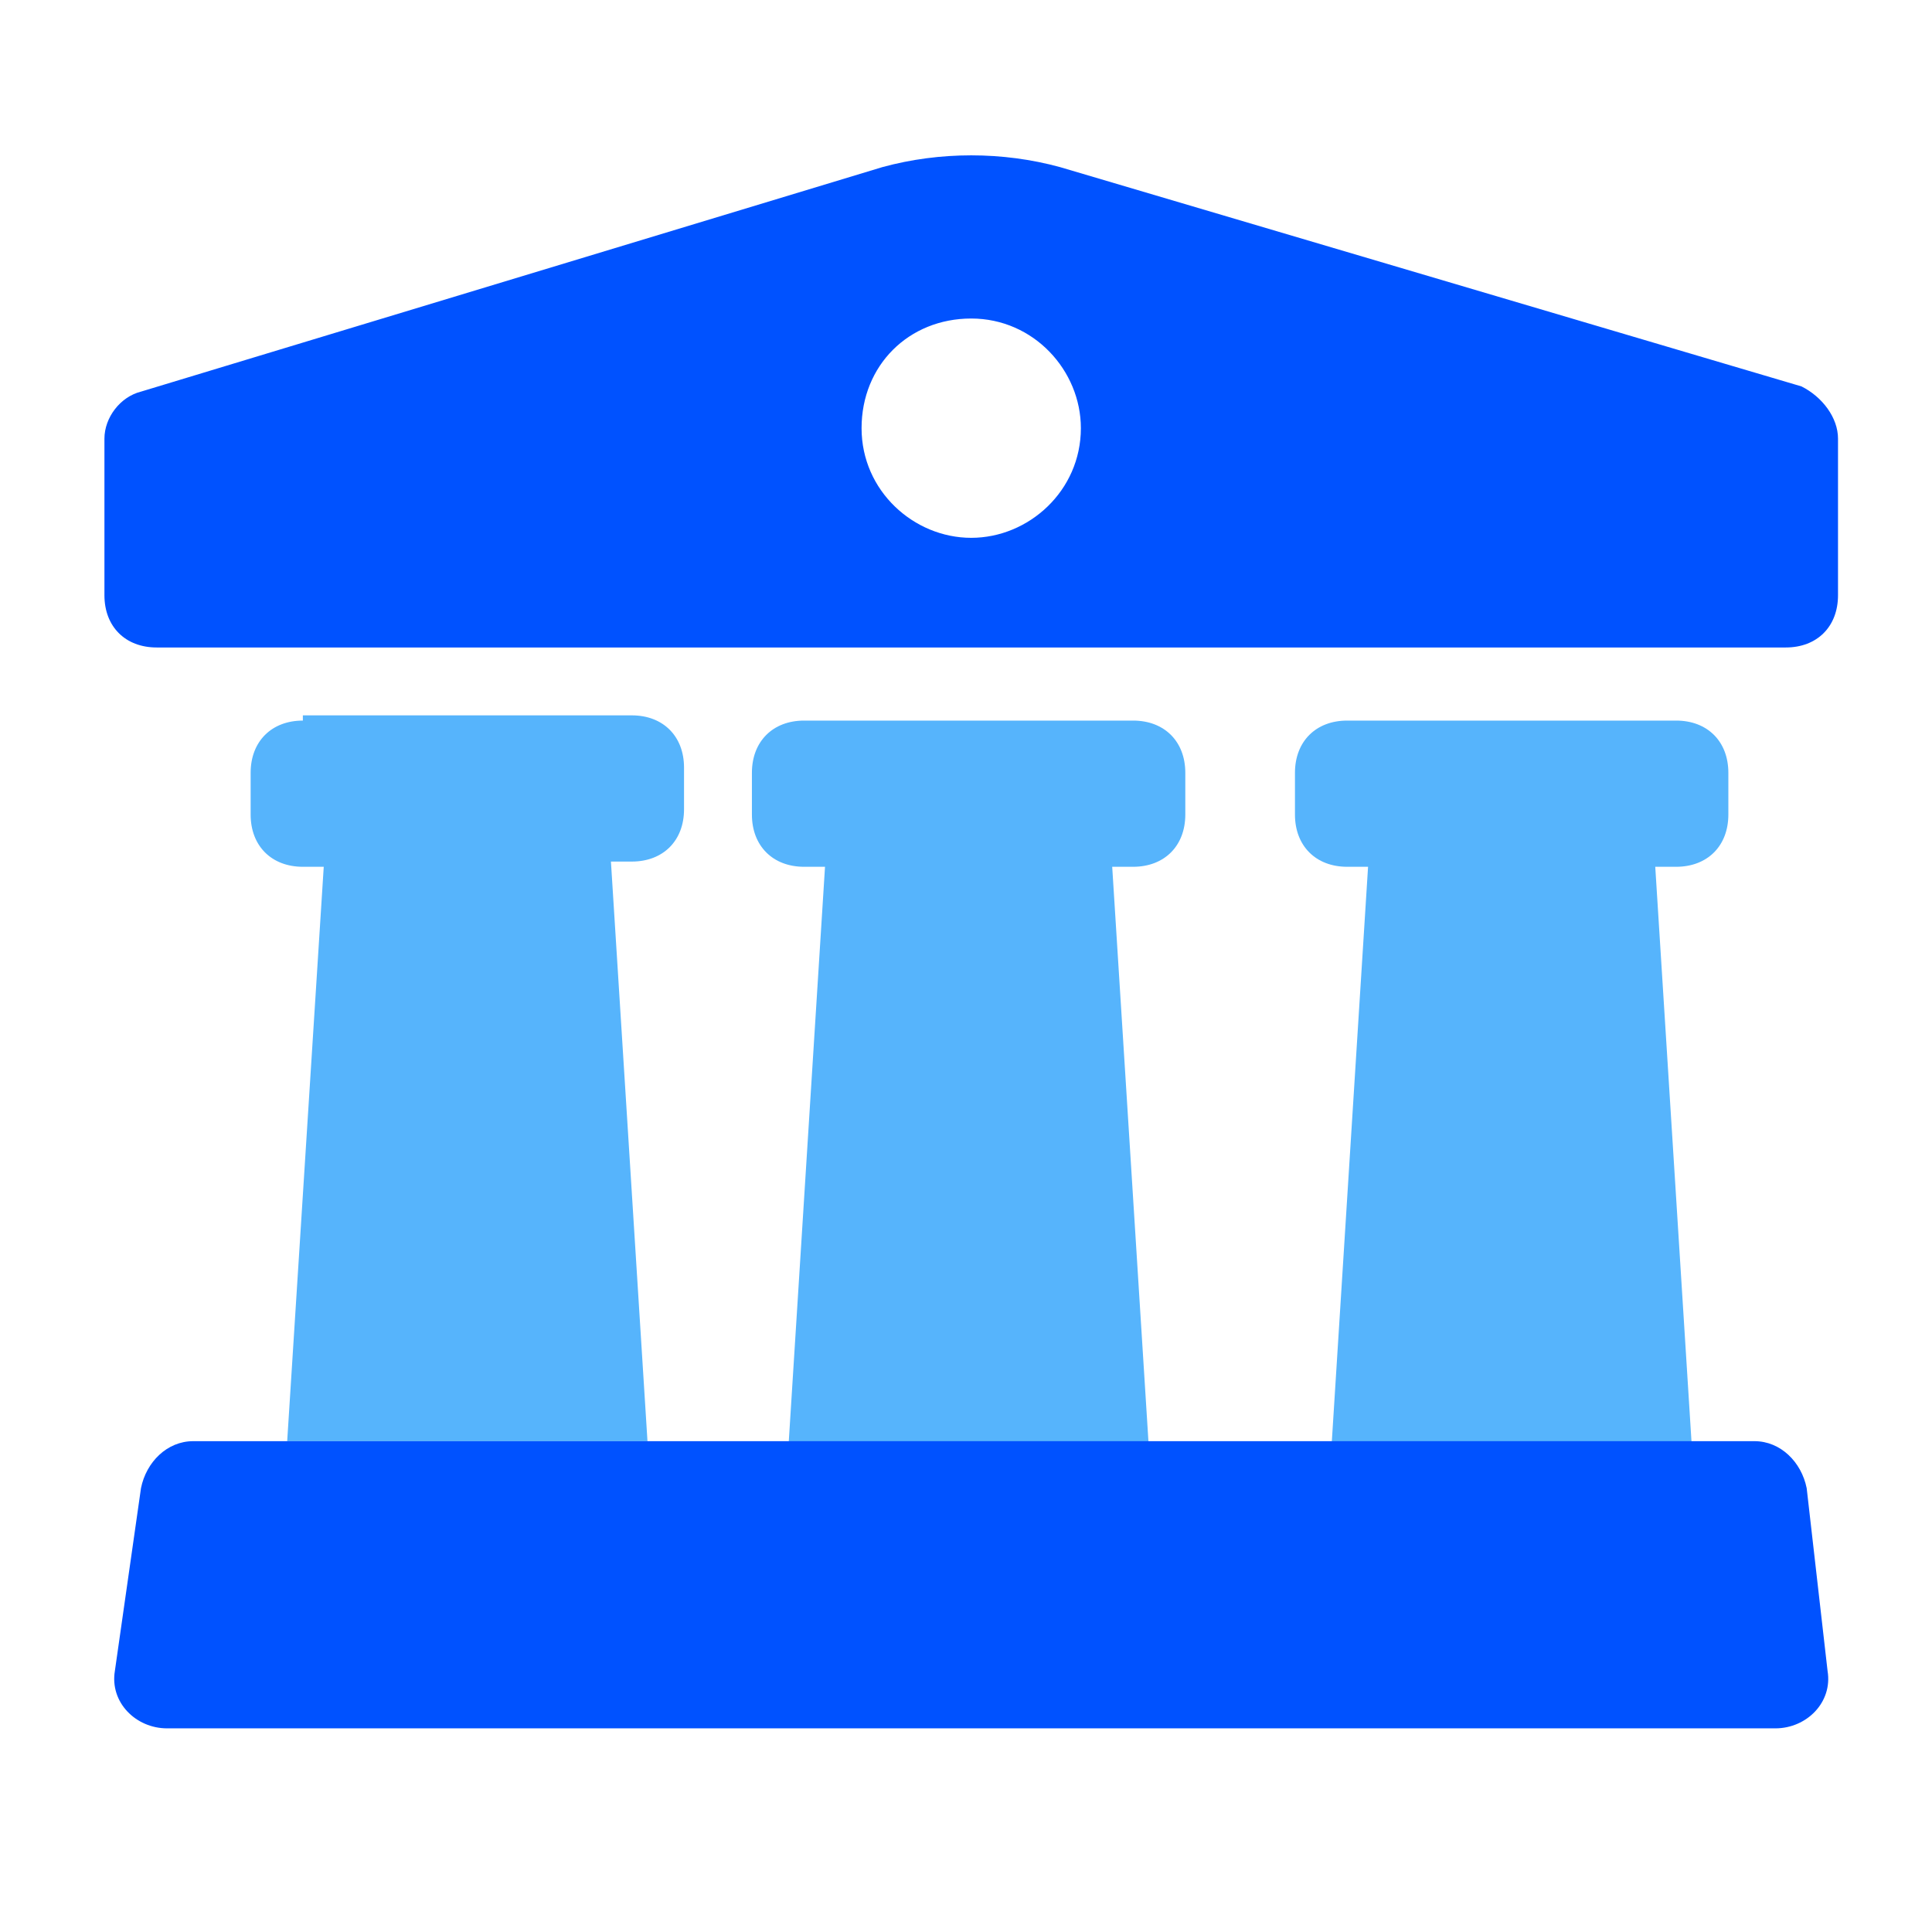 <svg xmlns="http://www.w3.org/2000/svg" x="0px" y="0px"
	 viewBox="0 0 37 37" xml:space="preserve">
<style type="text/css">
	.st0{fill-rule:evenodd;clip-rule:evenodd;fill:#56B4FC;}
	.st1{fill:#0052FF;}
	.st2{fill-rule:evenodd;clip-rule:evenodd;fill:#0052FF;}
</style>
<path class="st0" d="M5.8,13.8c-0.6,0-1,0.4-1,1v0.8c0,0.6,0.4,1,1,1h0.4L5.5,27.6h6.9l-0.7-11.1h0.4c0.6,0,1-0.4,1-1v-0.8
	c0-0.6-0.4-1-1-1H5.8z"/>
<path class="st0" d="M15.4,13.8c-0.6,0-1,0.4-1,1v0.8c0,0.6,0.4,1,1,1h0.4l-0.7,11.1h6.9l-0.7-11.1h0.4c0.6,0,1-0.4,1-1v-0.8
	c0-0.6-0.4-1-1-1H15.4z"/>
<path class="st0" d="M25.8,13.8c-0.6,0-1,0.4-1,1v0.8c0,0.6,0.4,1,1,1h0.4l-0.7,11.1h6.9l-0.7-11.1h0.4c0.6,0,1-0.4,1-1v-0.8
	c0-0.6-0.4-1-1-1H25.8z"/>
<path class="st1" d="M2.7,28.5c0.1-0.5,0.5-0.9,1-0.9h29.9c0.5,0,0.9,0.4,1,0.9L35,32c0.1,0.6-0.4,1.1-1,1.1H3.2
	c-0.6,0-1.1-0.5-1-1.1L2.7,28.5z"/>
<path class="st2" d="M2.7,7.5C2.3,7.6,2,8,2,8.4v3c0,0.6,0.4,1,1,1h31.2c0.6,0,1-0.4,1-1v-3c0-0.4-0.3-0.8-0.7-1L20.3,3.2
	c-1.1-0.3-2.3-0.3-3.4,0L2.7,7.5z M18.6,10.3c1.1,0,2.1-0.9,2.1-2.1c0-1.1-0.9-2.1-2.1-2.1s-2.1,0.9-2.1,2.1
	C16.5,9.4,17.5,10.3,18.6,10.3z"/>
</svg>
